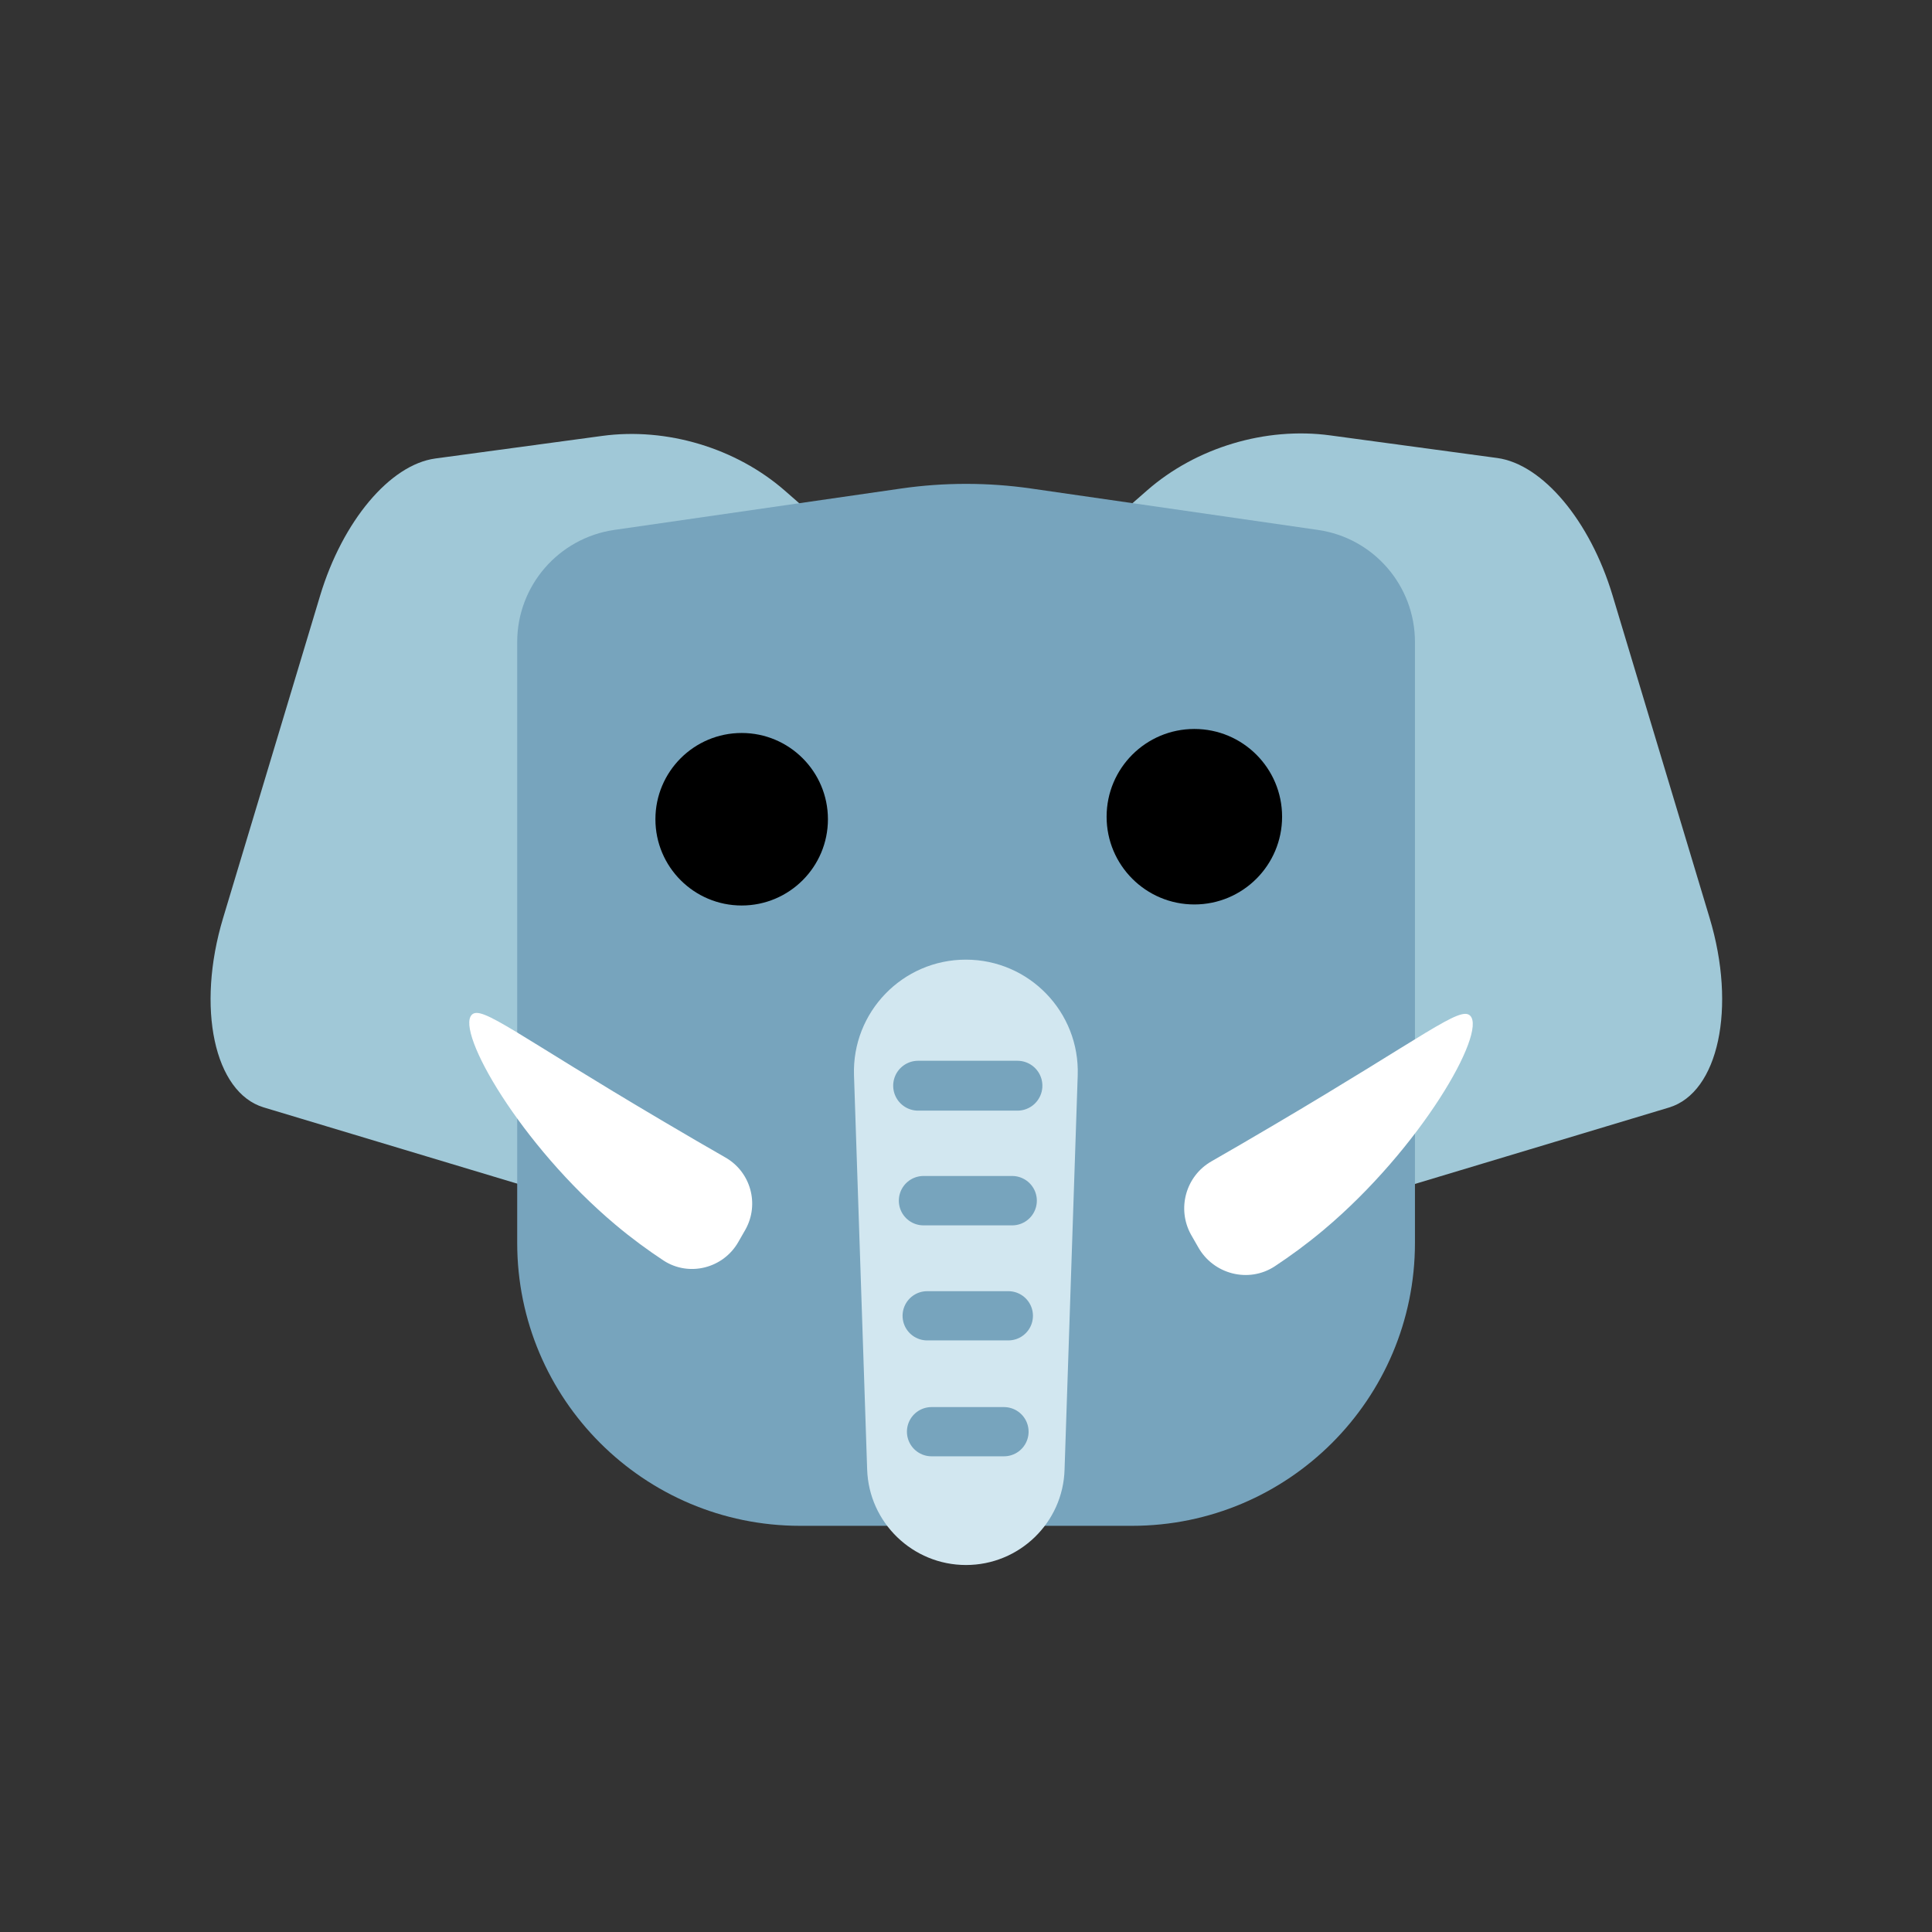 <svg xml:space="preserve" viewBox="0 0 100 100" y="0px" x="0px" xmlns:xlink="http://www.w3.org/1999/xlink" xmlns="http://www.w3.org/2000/svg" id="圖層_1" version="1.1" preserveAspectRatio="xMidYMid" width="200" height="200" style="margin-top:0px;margin-right:0px;margin-bottom:0px;margin-left:0px;display:block;shape-rendering:auto;background-position-x:0%;background-position-y:0%;background-size:auto;background-origin:padding-box;background-clip:border-box;background:scroll rgb(255, 255, 255) none  repeat;width:200px;height:200px;;animation:none"><rect x="0" y="0" width="100" height="100" fill="#333333" stroke="none"/><g class="ldl-scale" style="transform-origin:50px 50px;transform:matrix(0.8, 0, 0, 0.8, 0, 0);;animation:none"><g class="ldl-ani"><g class="ldl-layer"><g class="ldl-ani"><g><g class="ldl-layer"><g class="ldl-ani" style="transform-origin:50px 50px;transform:matrix(1.03, 0, 0, 1.03, 0, 0);animation-duration:1s;animation-timing-function:linear;animation-delay:-0.542s;animation-iteration-count:infinite;animation-direction:normal;animation-fill-mode:forwards;animation-play-state:paused;animation-name:animate;animation-timeline:auto;animation-range-start:normal;animation-range-end:normal;transform-box:view-box;;animation:none"><path d="M94.16,58.89l-27.23,8.19c-3.11,0.94-7-2.88-8.7-8.52l-6.1-20.27c-1.41-4.68-0.88-9.29,1.28-11.19 l7.96-6.97c3.08-2.7,7.45-4.01,11.51-3.46l10.49,1.42c2.85,0.39,5.83,3.94,7.24,8.62l6.1,20.27 C98.41,52.62,97.27,57.95,94.16,58.89z" fill="#A0C8D7" style="stroke-width:1px;fill:rgb(160, 200, 215);;animation:none"></path></g></g>
<g class="ldl-layer"><g class="ldl-ani" style="transform-origin:50px 50px;transform:matrix(1.029, 0, 0, 1.029, 0, 0);animation-duration:1s;animation-timing-function:linear;animation-delay:-0.583s;animation-iteration-count:infinite;animation-direction:normal;animation-fill-mode:forwards;animation-play-state:paused;animation-name:animate;animation-timeline:auto;animation-range-start:normal;animation-range-end:normal;transform-box:view-box;;animation:none"><path d="M5.84,58.89l27.23,8.19c3.11,0.94,7-2.88,8.7-8.52l6.1-20.27c1.41-4.68,0.88-9.29-1.28-11.19l-7.96-6.97 c-3.08-2.7-7.45-4.01-11.51-3.46l-10.49,1.42c-2.85,0.39-5.83,3.94-7.24,8.62l-6.1,20.27C1.59,52.62,2.73,57.95,5.84,58.89z" fill="#A0C8D7" style="stroke-width:1px;fill:rgb(160, 200, 215);;animation:none"></path></g></g></g></g></g>
<g class="ldl-layer"><g class="ldl-ani" style="transform-origin:50px 50px;transform:matrix(1.016, 0, 0, 1.016, 0, 0);animation-duration:1s;animation-timing-function:linear;animation-delay:-0.625s;animation-iteration-count:infinite;animation-direction:normal;animation-fill-mode:forwards;animation-play-state:paused;animation-name:animate;animation-timeline:auto;animation-range-start:normal;animation-range-end:normal;transform-box:view-box;;animation:none"><path d="M60.57,85.65H39.44c-9.95,0-18.02-8.07-18.02-18.02V29.37c0-3.58,2.63-6.62,6.18-7.14l18.29-2.64 c2.73-0.39,5.5-0.39,8.23,0l18.29,2.64c3.55,0.51,6.18,3.55,6.18,7.14v38.26C78.59,77.58,70.52,85.65,60.57,85.65z" fill="#77A4BD" style="stroke-width:1px;fill:rgb(119, 164, 189);;animation:none"></path></g></g>
<g class="ldl-layer"><g class="ldl-ani"><g><g class="ldl-layer"><g class="ldl-ani" style="transform-origin:50px 50px;transform:matrix(1.003, 0, 0, 1.003, 0, 0);animation-duration:1s;animation-timing-function:linear;animation-delay:-0.667s;animation-iteration-count:infinite;animation-direction:normal;animation-fill-mode:forwards;animation-play-state:paused;animation-name:animate;animation-timeline:auto;animation-range-start:normal;animation-range-end:normal;transform-box:view-box;;animation:none"><circle r="5.66" cy="40.37" cx="64.73" style="stroke-width:1px;;animation:none"></circle></g></g>
<g class="ldl-layer"><g class="ldl-ani" style="transform-origin:50px 50px;transform:matrix(0.986, 0, 0, 0.986, 0, 0);animation-duration:1s;animation-timing-function:linear;animation-delay:-0.708s;animation-iteration-count:infinite;animation-direction:normal;animation-fill-mode:forwards;animation-play-state:paused;animation-name:animate;animation-timeline:auto;animation-range-start:normal;animation-range-end:normal;transform-box:view-box;;animation:none"><circle r="5.66" cy="40.37" cx="35.28" style="stroke-width:1px;;animation:none"></circle></g></g></g></g></g>
<g class="ldl-layer"><g class="ldl-ani"><g><g class="ldl-layer"><g class="ldl-ani" style="transform-origin:50px 50px;transform:matrix(0.973, 0, 0, 0.973, 0, 0);animation-duration:1s;animation-timing-function:linear;animation-delay:-0.75s;animation-iteration-count:infinite;animation-direction:normal;animation-fill-mode:forwards;animation-play-state:paused;animation-name:animate;animation-timeline:auto;animation-range-start:normal;animation-range-end:normal;transform-box:view-box;;animation:none"><path d="M65.43,68.68c1.01,1.82,3.36,2.43,5.1,1.29c1.03-0.68,2.13-1.48,3.25-2.42c6.44-5.41,10.85-13.1,9.75-14.24 c-0.66-0.68-2.96,1.31-13.07,7.27c-1.52,0.9-2.92,1.71-4.14,2.41c-1.71,0.98-2.31,3.15-1.36,4.87L65.43,68.68z" fill="#FFFFFF" style="stroke-width:1px;fill:rgb(255, 255, 255);;animation:none"></path></g></g>
<g class="ldl-layer"><g class="ldl-ani" style="transform-origin:50px 50px;transform:matrix(0.954, 0, 0, 0.954, 0, 0);animation-duration:1s;animation-timing-function:linear;animation-delay:-0.792s;animation-iteration-count:infinite;animation-direction:normal;animation-fill-mode:forwards;animation-play-state:paused;animation-name:animate;animation-timeline:auto;animation-range-start:normal;animation-range-end:normal;transform-box:view-box;;animation:none"><path d="M34.58,68.68c-1.01,1.82-3.36,2.43-5.1,1.29c-1.03-0.68-2.13-1.48-3.25-2.42 c-6.44-5.41-10.85-13.1-9.75-14.24c0.66-0.68,2.96,1.31,13.07,7.27c1.52,0.9,2.92,1.71,4.14,2.41c1.71,0.98,2.31,3.15,1.36,4.87 L34.58,68.68z" fill="#FFFFFF" style="stroke-width:1px;fill:rgb(255, 255, 255);;animation:none"></path></g></g></g></g></g>
<g class="ldl-layer"><g class="ldl-ani"><g><g class="ldl-layer"><g class="ldl-ani" style="transform-origin:50px 50px;transform:matrix(0.935, 0, 0, 0.935, 0, 0);animation-duration:1s;animation-timing-function:linear;animation-delay:-0.833s;animation-iteration-count:infinite;animation-direction:normal;animation-fill-mode:forwards;animation-play-state:paused;animation-name:animate;animation-timeline:auto;animation-range-start:normal;animation-range-end:normal;transform-box:view-box;;animation:none"><path d="M50,91.45L50,91.45c-3.69,0-6.72-2.93-6.84-6.61l-0.91-27.27c-0.15-4.38,3.36-8.01,7.74-8.01h0 c4.38,0,7.89,3.63,7.74,8.01l-0.91,27.27C56.72,88.52,53.69,91.45,50,91.45z" fill="#D2E7F0" style="stroke-width:1px;fill:rgb(210, 231, 240);;animation:none"></path></g></g>
<g class="ldl-layer"><g class="ldl-ani" style="transform-origin:50px 50px;transform:matrix(0.922, 0, 0, 0.922, 0, 0);animation-duration:1s;animation-timing-function:linear;animation-delay:-0.875s;animation-iteration-count:infinite;animation-direction:normal;animation-fill-mode:forwards;animation-play-state:paused;animation-name:animate;animation-timeline:auto;animation-range-start:normal;animation-range-end:normal;transform-box:view-box;;animation:none"><line y2="58.4" x2="53.61" y1="58.4" x1="46.64" stroke-miterlimit="10" stroke-linejoin="round" stroke-linecap="round" stroke-width="3.5" stroke="#77A4BD" fill="none" style="stroke-width:3.5px;stroke:rgb(119, 164, 189);fill:none;;animation:none"></line></g></g>
<g class="ldl-layer"><g class="ldl-ani" style="transform-origin:50px 50px;transform:matrix(0.913, 0, 0, 0.913, 0, 0);animation-duration:1s;animation-timing-function:linear;animation-delay:-0.917s;animation-iteration-count:infinite;animation-direction:normal;animation-fill-mode:forwards;animation-play-state:paused;animation-name:animate;animation-timeline:auto;animation-range-start:normal;animation-range-end:normal;transform-box:view-box;;animation:none"><line y2="66.63" x2="53.27" y1="66.63" x1="46.99" stroke-miterlimit="10" stroke-linejoin="round" stroke-linecap="round" stroke-width="3.5" stroke="#77A4BD" fill="none" style="stroke-width:3.5px;stroke:rgb(119, 164, 189);fill:none;;animation:none"></line></g></g>
<g class="ldl-layer"><g class="ldl-ani" style="transform-origin:50px 50px;transform:matrix(0.91, 0, 0, 0.91, 0, 0);animation-duration:1s;animation-timing-function:linear;animation-delay:-0.958s;animation-iteration-count:infinite;animation-direction:normal;animation-fill-mode:forwards;animation-play-state:paused;animation-name:animate;animation-timeline:auto;animation-range-start:normal;animation-range-end:normal;transform-box:view-box;;animation:none"><line y2="74.87" x2="53.01" y1="74.87" x1="47.24" stroke-miterlimit="10" stroke-linejoin="round" stroke-linecap="round" stroke-width="3.5" stroke="#77A4BD" fill="none" style="stroke-width:3.5px;stroke:rgb(119, 164, 189);fill:none;;animation:none"></line></g></g>
<g class="ldl-layer"><g class="ldl-ani" style="transform-origin:50px 50px;transform:matrix(0.91, 0, 0, 0.91, 0, 0);animation-duration:1s;animation-timing-function:linear;animation-delay:-1s;animation-iteration-count:infinite;animation-direction:normal;animation-fill-mode:forwards;animation-play-state:paused;animation-name:animate;animation-timeline:auto;animation-range-start:normal;animation-range-end:normal;transform-box:view-box;;animation:none"><line y2="83.11" x2="52.7" y1="83.11" x1="47.55" stroke-miterlimit="10" stroke-linejoin="round" stroke-linecap="round" stroke-width="3.5" stroke="#77A4BD" fill="none" style="stroke-width:3.5px;stroke:rgb(119, 164, 189);fill:none;;animation:none"></line></g></g></g></g></g>
</g></g>
<STYLE type="text/css">@keyframes animate { 0.00% {transform: translate(0.00px,0.00px) rotate(0.00deg) scale(0.91, 0.91) skew(0deg, 0.00deg) ;opacity: 1.00;}4.00% {transform: translate(0.00px,0.00px) rotate(0.00deg) scale(0.91, 0.91) ;}8.00% {animation-timing-function: cubic-bezier(0.69,0.60,0.35,0.27);transform: translate(0.00px,0.00px) rotate(0.00deg) scale(0.91, 0.91) ;}14.00% {transform: translate(0.00px,0.00px) rotate(0.00deg) scale(0.93, 0.93) ;}18.00% {transform: translate(0.00px,0.00px) rotate(0.00deg) scale(0.94, 0.94) ;}22.00% {animation-timing-function: cubic-bezier(0.67,0.66,0.34,0.33);transform: translate(0.00px,0.00px) rotate(0.00deg) scale(0.96, 0.96) ;}26.00% {transform: translate(0.00px,0.00px) rotate(0.00deg) scale(0.97, 0.97) ;}30.00% {transform: translate(0.00px,0.00px) rotate(0.00deg) scale(0.99, 0.99) ;}34.00% {animation-timing-function: cubic-bezier(0.65,0.71,0.32,0.38);transform: translate(0.00px,0.00px) rotate(0.00deg) scale(1.01, 1.01) ;}40.00% {animation-timing-function: cubic-bezier(0.64,0.74,0.31,0.41);transform: translate(0.00px,0.00px) rotate(0.00deg) scale(1.02, 1.02) ;}46.00% {animation-timing-function: cubic-bezier(0.60,0.91,0.23,0.63);transform: translate(0.00px,0.00px) rotate(0.00deg) scale(1.03, 1.03) ;}50.00% {transform: translate(0.00px,0.00px) rotate(0.00deg) scale(1.03, 1.03) ;}54.00% {transform: translate(0.00px,0.00px) rotate(0.00deg) scale(1.03, 1.03) ;}58.00% {animation-timing-function: cubic-bezier(0.69,0.60,0.35,0.27);transform: translate(0.00px,0.00px) rotate(0.00deg) scale(1.03, 1.03) ;}64.00% {transform: translate(0.00px,0.00px) rotate(0.00deg) scale(1.01, 1.01) ;}68.00% {transform: translate(0.00px,0.00px) rotate(0.00deg) scale(1.00, 1.00) ;}72.00% {animation-timing-function: cubic-bezier(0.67,0.66,0.34,0.33);transform: translate(0.00px,0.00px) rotate(0.00deg) scale(0.98, 0.98) ;}76.00% {animation-timing-function: cubic-bezier(0.66,0.68,0.33,0.35);transform: translate(0.00px,0.00px) rotate(0.00deg) scale(0.97, 0.97) ;}82.00% {animation-timing-function: cubic-bezier(0.65,0.71,0.32,0.38);transform: translate(0.00px,0.00px) rotate(0.00deg) scale(0.94, 0.94) ;}88.00% {animation-timing-function: cubic-bezier(0.65,0.73,0.31,0.40);transform: translate(0.00px,0.00px) rotate(0.00deg) scale(0.92, 0.92) ;}94.00% {animation-timing-function: cubic-bezier(0.63,0.80,0.28,0.48);transform: translate(0.00px,0.00px) rotate(0.00deg) scale(0.91, 0.91) ;}100.00% {animation-timing-function: cubic-bezier(0.63,0.80,0.28,0.48);transform: translate(0.00px,0.00px) rotate(0.00deg) scale(0.91, 0.91) ;} }</STYLE><!-- [ldio] generated by https://loading.io --></svg>